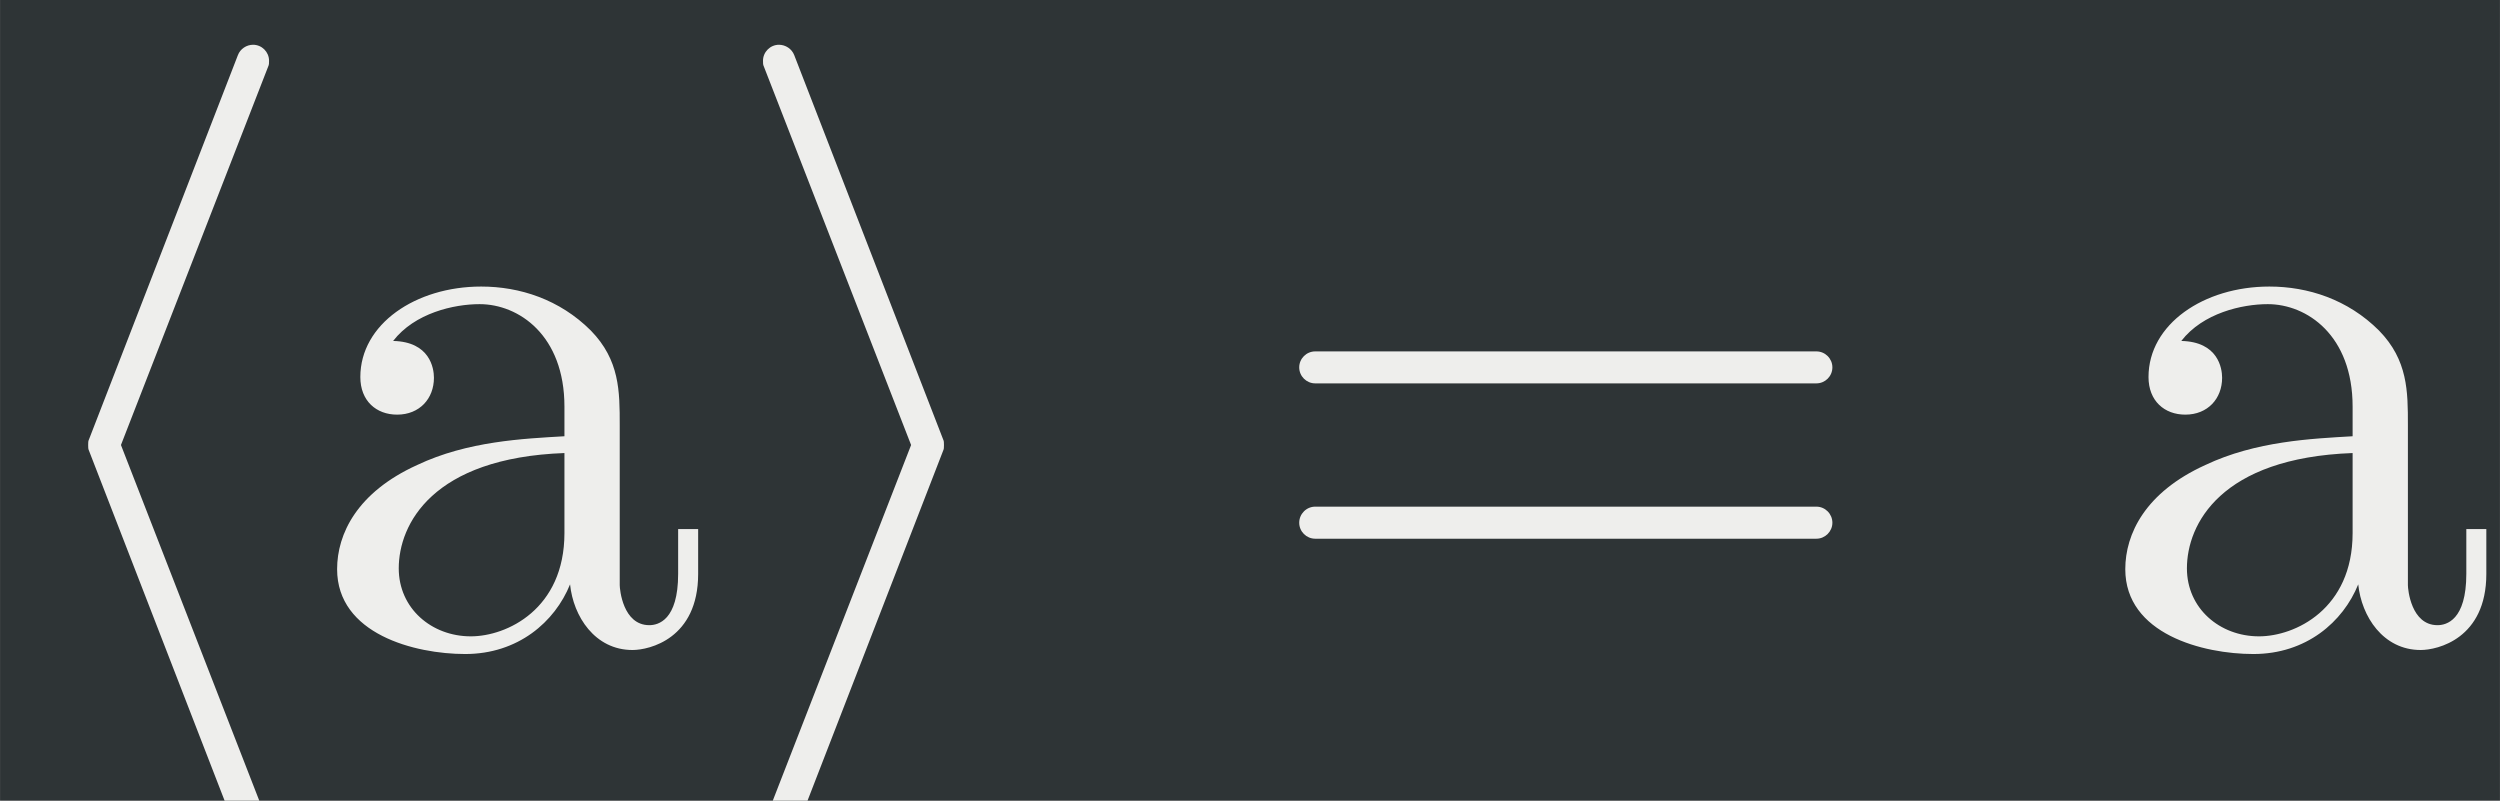<?xml version='1.0' encoding='UTF-8'?>
<!-- This file was generated by dvisvgm 2.8.1 -->
<svg version='1.1' xmlns='http://www.w3.org/2000/svg' xmlns:xlink='http://www.w3.org/1999/xlink' width='63.996pt' height='20.495pt' viewBox='-29.903 19.161 63.996 20.495'>
<rect x="-29.903" y="19.161" width="63.996" height="20.495" fill="#808080" stroke="none"/>
<defs>
<path id='g0-30' d='M7.193-3.457C7.193-3.567 7.103-3.656 6.994-3.656H.757C.648-3.656 .558-3.567 .558-3.457S.648-3.258 .757-3.258H6.994C7.103-3.258 7.193-3.347 7.193-3.457ZM7.193-1.524C7.193-1.634 7.103-1.724 6.994-1.724H.757C.648-1.724 .558-1.634 .558-1.524S.648-1.325 .757-1.325H6.994C7.103-1.325 7.193-1.415 7.193-1.524Z'/>
<path id='g0-66' d='M4.812-.887V-1.445H4.563V-.887C4.563-.309 4.314-.249 4.204-.249C3.875-.249 3.836-.697 3.836-.747V-2.74C3.836-3.158 3.836-3.547 3.477-3.915C3.088-4.304 2.59-4.463 2.112-4.463C1.295-4.463 .608-3.995 .608-3.337C.608-3.039 .807-2.869 1.066-2.869C1.345-2.869 1.524-3.068 1.524-3.328C1.524-3.447 1.474-3.776 1.016-3.786C1.285-4.134 1.773-4.244 2.092-4.244C2.58-4.244 3.148-3.856 3.148-2.969V-2.6C2.64-2.57 1.943-2.54 1.315-2.242C.568-1.903 .319-1.385 .319-.946C.319-.139 1.285 .11 1.913 .11C2.57 .11 3.029-.289 3.218-.757C3.258-.359 3.527 .06 3.995 .06C4.204 .06 4.812-.08 4.812-.887ZM3.148-1.395C3.148-.448 2.431-.11 1.983-.11C1.494-.11 1.086-.458 1.086-.956C1.086-1.504 1.504-2.331 3.148-2.391V-1.395Z'/>
<path id='g0-2579' d='M3.347 2.291C3.347 2.262 3.347 2.242 3.337 2.222L1.504-2.491L3.337-7.203C3.347-7.223 3.347-7.243 3.347-7.273C3.347-7.382 3.258-7.472 3.148-7.472C3.068-7.472 2.989-7.422 2.959-7.342L1.106-2.56C1.096-2.54 1.096-2.521 1.096-2.491S1.096-2.441 1.106-2.421L2.959 2.361C2.989 2.441 3.068 2.491 3.148 2.491C3.258 2.491 3.347 2.401 3.347 2.291Z'/>
<path id='g0-2580' d='M2.78-2.491C2.78-2.521 2.78-2.54 2.77-2.56L.917-7.342C.887-7.422 .807-7.472 .727-7.472C.618-7.472 .528-7.382 .528-7.273C.528-7.243 .528-7.223 .538-7.203L2.371-2.491L.538 2.222C.528 2.242 .528 2.262 .528 2.291C.528 2.401 .618 2.491 .727 2.491C.807 2.491 .887 2.441 .917 2.361L2.77-2.421C2.78-2.441 2.78-2.461 2.78-2.491Z'/>
</defs>
<g id='page1' transform='matrix(2.057 0 0 2.057 0 0)'>
<rect x='-14.536' y='9.314' width='31.109' height='9.963' fill='#2e3436'/>
<g fill='#eeeeec'>
<use x='-14.536' y='17.344' xlink:href='#g0-2579'/>
<use x='-10.661' y='17.344' xlink:href='#g0-66'/>
<use x='-5.57' y='17.344' xlink:href='#g0-2580'/>
<use x='1.073' y='17.344' xlink:href='#g0-30'/>
<use x='11.592' y='17.344' xlink:href='#g0-66'/>
</g>
</g>
</svg>